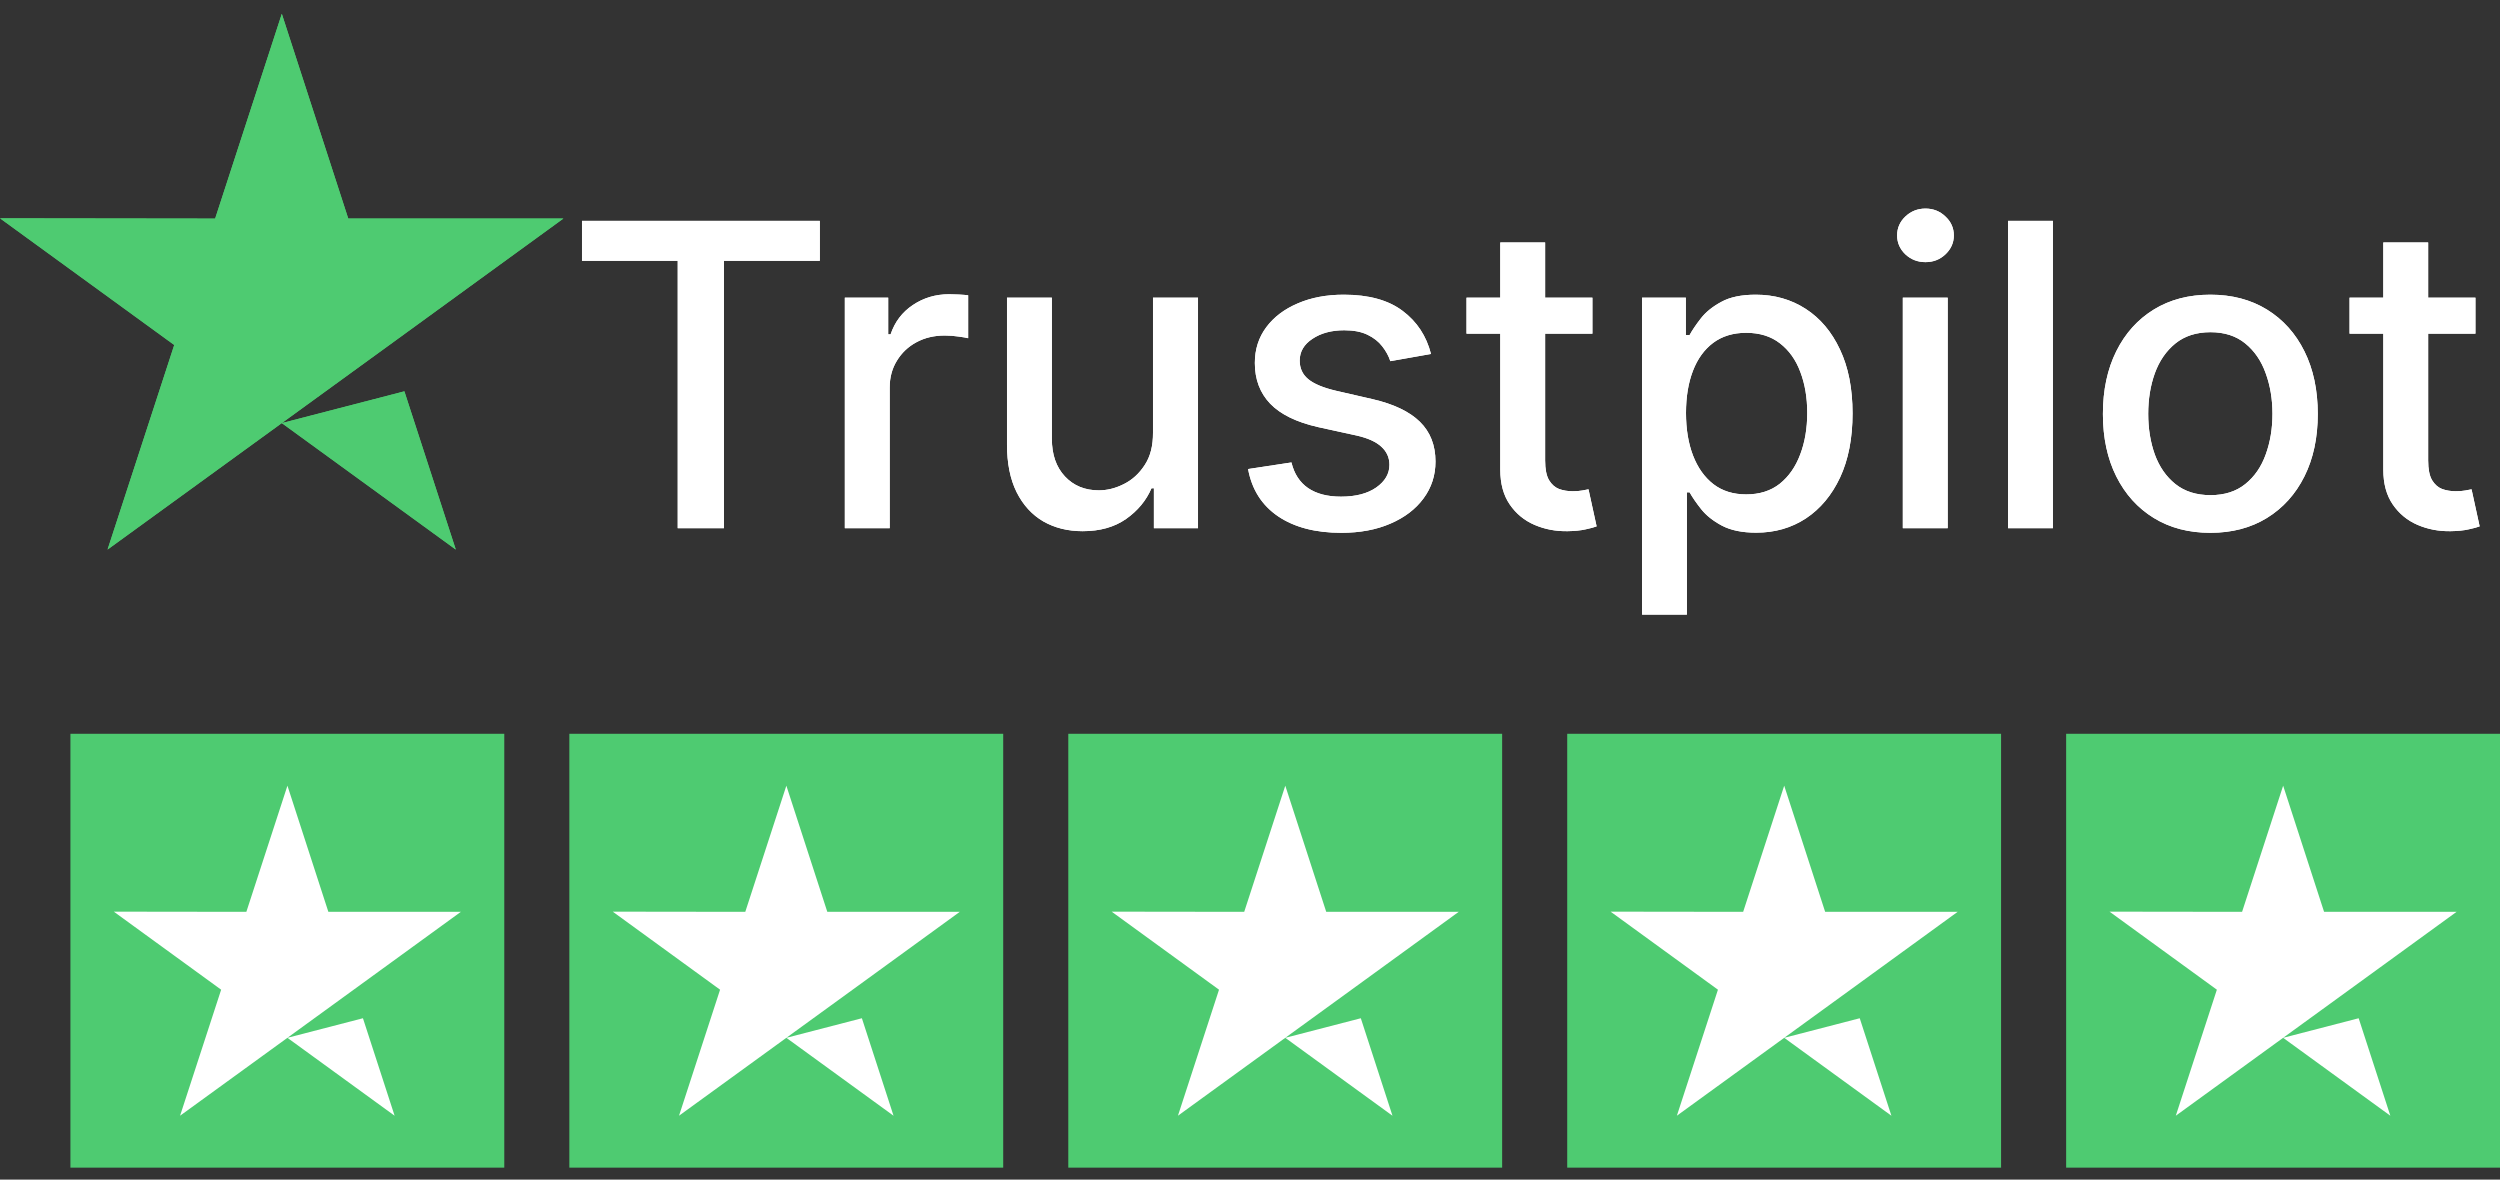 <svg width="142" height="67" viewBox="0 0 142 67" fill="none" xmlns="http://www.w3.org/2000/svg">
<rect x="0" y="0" width="142" height="67" fill="#333333" stroke="none"/>
<rect x="4" y="41.679" width="24.643" height="24.643" fill="#4ECB71"/>
<rect x="32.339" y="41.679" width="24.643" height="24.643" fill="#4ECB71"/>
<rect x="60.679" y="41.679" width="24.643" height="24.643" fill="#4ECB71"/>
<rect x="89.018" y="41.679" width="24.643" height="24.643" fill="#4ECB71"/>
<rect x="117.357" y="41.679" width="24.643" height="24.643" fill="#4ECB71"/>
<g clip-path="url(#clip0_82_1091)">
<path d="M22.969 22.227L25.889 31.216L16.005 24.032L22.969 22.227ZM32 12.413H19.78L16.007 0.785L12.22 12.416L0 12.4L9.896 19.596L6.109 31.215L16.005 24.032L22.116 19.596L32 12.413Z" fill="#4ECB71"/>
<path d="M22.969 22.227L25.889 31.216L16.005 24.032L22.969 22.227ZM32 12.413H19.78L16.007 0.785L12.22 12.416L0 12.4L9.896 19.596L6.109 31.215L16.005 24.032L22.116 19.596L32 12.413Z" fill="#4ECB71"/>
</g>
<g clip-path="url(#clip1_82_1091)">
<rect width="19.714" height="19.714" transform="translate(6.464 44.143)" fill="#4ECB71"/>
<path d="M20.615 57.836L22.414 63.374L16.325 58.948L20.615 57.836ZM26.179 51.79H18.65L16.326 44.627L13.993 51.792L6.464 51.782L12.561 56.215L10.228 63.373L16.325 58.948L20.089 56.215L26.179 51.79Z" fill="white"/>
</g>
<g clip-path="url(#clip2_82_1091)">
<rect width="19.714" height="19.714" transform="translate(34.804 44.143)" fill="#4ECB71"/>
<path d="M48.955 57.836L50.753 63.374L44.664 58.948L48.955 57.836ZM54.518 51.79H46.99L44.665 44.627L42.332 51.792L34.804 51.782L40.9 56.215L38.568 63.373L44.664 58.948L48.429 56.215L54.518 51.79Z" fill="white"/>
</g>
<g clip-path="url(#clip3_82_1091)">
<rect width="19.714" height="19.714" transform="translate(63.143 44.143)" fill="#4ECB71"/>
<path d="M77.294 57.836L79.093 63.374L73.003 58.948L77.294 57.836ZM82.857 51.79H75.329L73.004 44.627L70.671 51.792L63.143 51.782L69.24 56.215L66.907 63.373L73.003 58.948L76.768 56.215L82.857 51.79Z" fill="white"/>
</g>
<g clip-path="url(#clip4_82_1091)">
<rect width="19.714" height="19.714" transform="translate(91.482 44.143)" fill="#4ECB71"/>
<path d="M105.633 57.836L107.432 63.374L101.343 58.948L105.633 57.836ZM111.196 51.79H103.668L101.343 44.627L99.011 51.792L91.482 51.782L97.579 56.215L95.246 63.373L101.343 58.948L105.107 56.215L111.196 51.79Z" fill="white"/>
</g>
<g clip-path="url(#clip5_82_1091)">
<rect width="19.714" height="19.714" transform="translate(119.821 44.143)" fill="#4ECB71"/>
<path d="M133.972 57.836L135.771 63.374L129.682 58.948L133.972 57.836ZM139.536 51.79H132.007L129.683 44.627L127.35 51.792L119.821 51.782L125.918 56.215L123.585 63.373L129.682 58.948L133.446 56.215L139.536 51.79Z" fill="white"/>
</g>
<path d="M33.057 14.812V12.546H46.565V14.812H41.119V30H38.494V14.812H33.057ZM47.986 30V16.909H50.45V18.989H50.586C50.825 18.284 51.245 17.73 51.847 17.327C52.455 16.918 53.143 16.713 53.91 16.713C54.069 16.713 54.256 16.719 54.472 16.73C54.694 16.741 54.867 16.756 54.992 16.773V19.21C54.89 19.182 54.708 19.151 54.447 19.116C54.185 19.077 53.924 19.057 53.663 19.057C53.06 19.057 52.523 19.185 52.052 19.44C51.586 19.69 51.217 20.04 50.944 20.489C50.671 20.932 50.535 21.438 50.535 22.006V30H47.986ZM65.49 24.571V16.909H68.047V30H65.541V27.733H65.405C65.104 28.432 64.621 29.014 63.956 29.48C63.297 29.94 62.476 30.171 61.493 30.171C60.652 30.171 59.908 29.986 59.26 29.616C58.618 29.241 58.112 28.688 57.743 27.954C57.379 27.222 57.197 26.315 57.197 25.236V16.909H59.746V24.929C59.746 25.821 59.993 26.531 60.487 27.06C60.981 27.588 61.624 27.852 62.413 27.852C62.891 27.852 63.365 27.733 63.837 27.494C64.314 27.256 64.709 26.895 65.021 26.412C65.34 25.929 65.496 25.315 65.49 24.571ZM81.281 20.105L78.971 20.514C78.874 20.219 78.721 19.938 78.511 19.671C78.306 19.403 78.028 19.185 77.675 19.014C77.323 18.844 76.883 18.759 76.354 18.759C75.633 18.759 75.031 18.921 74.548 19.244C74.065 19.562 73.823 19.974 73.823 20.48C73.823 20.918 73.985 21.27 74.309 21.537C74.633 21.804 75.156 22.023 75.877 22.193L77.957 22.671C79.161 22.949 80.059 23.378 80.65 23.957C81.241 24.537 81.536 25.29 81.536 26.216C81.536 27 81.309 27.699 80.854 28.312C80.406 28.921 79.778 29.398 78.971 29.744C78.17 30.091 77.241 30.264 76.184 30.264C74.718 30.264 73.522 29.952 72.596 29.327C71.67 28.696 71.102 27.801 70.891 26.642L73.354 26.267C73.508 26.909 73.823 27.395 74.3 27.724C74.778 28.048 75.4 28.21 76.167 28.21C77.002 28.21 77.67 28.037 78.17 27.69C78.67 27.338 78.92 26.909 78.92 26.403C78.92 25.994 78.766 25.651 78.46 25.372C78.158 25.094 77.695 24.884 77.07 24.741L74.854 24.256C73.633 23.977 72.729 23.534 72.144 22.926C71.565 22.318 71.275 21.548 71.275 20.616C71.275 19.844 71.491 19.168 71.923 18.588C72.354 18.009 72.951 17.557 73.712 17.233C74.474 16.903 75.346 16.739 76.329 16.739C77.744 16.739 78.857 17.046 79.67 17.659C80.482 18.267 81.019 19.082 81.281 20.105ZM90.449 16.909V18.954H83.298V16.909H90.449ZM85.216 13.773H87.764V26.156C87.764 26.651 87.838 27.023 87.986 27.273C88.133 27.517 88.324 27.685 88.557 27.776C88.796 27.861 89.054 27.903 89.332 27.903C89.537 27.903 89.716 27.889 89.869 27.861C90.023 27.832 90.142 27.81 90.227 27.793L90.688 29.898C90.54 29.954 90.329 30.011 90.057 30.068C89.784 30.131 89.443 30.165 89.034 30.171C88.364 30.182 87.739 30.062 87.159 29.812C86.579 29.562 86.111 29.176 85.753 28.653C85.395 28.131 85.216 27.474 85.216 26.685V13.773ZM93.268 34.909V16.909H95.756V19.031H95.969C96.117 18.759 96.33 18.443 96.609 18.085C96.887 17.727 97.273 17.415 97.768 17.148C98.262 16.875 98.915 16.739 99.728 16.739C100.785 16.739 101.728 17.006 102.558 17.54C103.387 18.074 104.038 18.844 104.509 19.849C104.987 20.855 105.225 22.065 105.225 23.48C105.225 24.895 104.989 26.108 104.518 27.119C104.046 28.125 103.398 28.901 102.575 29.446C101.751 29.986 100.81 30.256 99.754 30.256C98.958 30.256 98.308 30.122 97.802 29.855C97.302 29.588 96.91 29.276 96.626 28.918C96.342 28.56 96.123 28.241 95.969 27.963H95.816V34.909H93.268ZM95.765 23.454C95.765 24.375 95.898 25.182 96.165 25.875C96.433 26.568 96.819 27.111 97.325 27.503C97.83 27.889 98.45 28.082 99.183 28.082C99.944 28.082 100.58 27.881 101.092 27.477C101.603 27.068 101.989 26.514 102.251 25.815C102.518 25.116 102.651 24.329 102.651 23.454C102.651 22.591 102.521 21.815 102.259 21.128C102.004 20.44 101.617 19.898 101.1 19.5C100.589 19.102 99.95 18.903 99.183 18.903C98.444 18.903 97.819 19.094 97.308 19.474C96.802 19.855 96.418 20.386 96.157 21.068C95.896 21.75 95.765 22.546 95.765 23.454ZM108.08 30V16.909H110.629V30H108.08ZM109.367 14.889C108.924 14.889 108.543 14.742 108.225 14.446C107.913 14.145 107.756 13.787 107.756 13.372C107.756 12.952 107.913 12.594 108.225 12.298C108.543 11.997 108.924 11.847 109.367 11.847C109.81 11.847 110.188 11.997 110.501 12.298C110.819 12.594 110.978 12.952 110.978 13.372C110.978 13.787 110.819 14.145 110.501 14.446C110.188 14.742 109.81 14.889 109.367 14.889ZM116.605 12.546V30H114.057V12.546H116.605ZM125.548 30.264C124.32 30.264 123.249 29.983 122.335 29.421C121.42 28.858 120.71 28.071 120.204 27.06C119.698 26.048 119.445 24.866 119.445 23.514C119.445 22.156 119.698 20.969 120.204 19.952C120.71 18.935 121.42 18.145 122.335 17.582C123.249 17.02 124.32 16.739 125.548 16.739C126.775 16.739 127.846 17.02 128.761 17.582C129.675 18.145 130.386 18.935 130.891 19.952C131.397 20.969 131.65 22.156 131.65 23.514C131.65 24.866 131.397 26.048 130.891 27.06C130.386 28.071 129.675 28.858 128.761 29.421C127.846 29.983 126.775 30.264 125.548 30.264ZM125.556 28.125C126.352 28.125 127.011 27.915 127.533 27.494C128.056 27.074 128.442 26.514 128.692 25.815C128.948 25.116 129.076 24.347 129.076 23.506C129.076 22.671 128.948 21.903 128.692 21.204C128.442 20.5 128.056 19.935 127.533 19.509C127.011 19.082 126.352 18.869 125.556 18.869C124.755 18.869 124.09 19.082 123.562 19.509C123.039 19.935 122.65 20.5 122.394 21.204C122.144 21.903 122.019 22.671 122.019 23.506C122.019 24.347 122.144 25.116 122.394 25.815C122.65 26.514 123.039 27.074 123.562 27.494C124.09 27.915 124.755 28.125 125.556 28.125ZM140.605 16.909V18.954H133.455V16.909H140.605ZM135.372 13.773H137.92V26.156C137.92 26.651 137.994 27.023 138.142 27.273C138.29 27.517 138.48 27.685 138.713 27.776C138.952 27.861 139.21 27.903 139.489 27.903C139.693 27.903 139.872 27.889 140.026 27.861C140.179 27.832 140.298 27.81 140.384 27.793L140.844 29.898C140.696 29.954 140.486 30.011 140.213 30.068C139.94 30.131 139.599 30.165 139.19 30.171C138.52 30.182 137.895 30.062 137.315 29.812C136.736 29.562 136.267 29.176 135.909 28.653C135.551 28.131 135.372 27.474 135.372 26.685V13.773Z" fill="white"/>
<path d="M33.057 14.812V12.546H46.565V14.812H41.119V30H38.494V14.812H33.057ZM47.986 30V16.909H50.45V18.989H50.586C50.825 18.284 51.245 17.73 51.847 17.327C52.455 16.918 53.143 16.713 53.91 16.713C54.069 16.713 54.256 16.719 54.472 16.73C54.694 16.741 54.867 16.756 54.992 16.773V19.21C54.89 19.182 54.708 19.151 54.447 19.116C54.185 19.077 53.924 19.057 53.663 19.057C53.06 19.057 52.523 19.185 52.052 19.44C51.586 19.69 51.217 20.04 50.944 20.489C50.671 20.932 50.535 21.438 50.535 22.006V30H47.986ZM65.49 24.571V16.909H68.047V30H65.541V27.733H65.405C65.104 28.432 64.621 29.014 63.956 29.48C63.297 29.94 62.476 30.171 61.493 30.171C60.652 30.171 59.908 29.986 59.26 29.616C58.618 29.241 58.112 28.688 57.743 27.954C57.379 27.222 57.197 26.315 57.197 25.236V16.909H59.746V24.929C59.746 25.821 59.993 26.531 60.487 27.06C60.981 27.588 61.624 27.852 62.413 27.852C62.891 27.852 63.365 27.733 63.837 27.494C64.314 27.256 64.709 26.895 65.021 26.412C65.34 25.929 65.496 25.315 65.49 24.571ZM81.281 20.105L78.971 20.514C78.874 20.219 78.721 19.938 78.511 19.671C78.306 19.403 78.028 19.185 77.675 19.014C77.323 18.844 76.883 18.759 76.354 18.759C75.633 18.759 75.031 18.921 74.548 19.244C74.065 19.562 73.823 19.974 73.823 20.48C73.823 20.918 73.985 21.27 74.309 21.537C74.633 21.804 75.156 22.023 75.877 22.193L77.957 22.671C79.161 22.949 80.059 23.378 80.65 23.957C81.241 24.537 81.536 25.29 81.536 26.216C81.536 27 81.309 27.699 80.854 28.312C80.406 28.921 79.778 29.398 78.971 29.744C78.17 30.091 77.241 30.264 76.184 30.264C74.718 30.264 73.522 29.952 72.596 29.327C71.67 28.696 71.102 27.801 70.891 26.642L73.354 26.267C73.508 26.909 73.823 27.395 74.3 27.724C74.778 28.048 75.4 28.21 76.167 28.21C77.002 28.21 77.67 28.037 78.17 27.69C78.67 27.338 78.92 26.909 78.92 26.403C78.92 25.994 78.766 25.651 78.46 25.372C78.158 25.094 77.695 24.884 77.07 24.741L74.854 24.256C73.633 23.977 72.729 23.534 72.144 22.926C71.565 22.318 71.275 21.548 71.275 20.616C71.275 19.844 71.491 19.168 71.923 18.588C72.354 18.009 72.951 17.557 73.712 17.233C74.474 16.903 75.346 16.739 76.329 16.739C77.744 16.739 78.857 17.046 79.67 17.659C80.482 18.267 81.019 19.082 81.281 20.105ZM90.449 16.909V18.954H83.298V16.909H90.449ZM85.216 13.773H87.764V26.156C87.764 26.651 87.838 27.023 87.986 27.273C88.133 27.517 88.324 27.685 88.557 27.776C88.796 27.861 89.054 27.903 89.332 27.903C89.537 27.903 89.716 27.889 89.869 27.861C90.023 27.832 90.142 27.81 90.227 27.793L90.688 29.898C90.54 29.954 90.329 30.011 90.057 30.068C89.784 30.131 89.443 30.165 89.034 30.171C88.364 30.182 87.739 30.062 87.159 29.812C86.579 29.562 86.111 29.176 85.753 28.653C85.395 28.131 85.216 27.474 85.216 26.685V13.773ZM93.268 34.909V16.909H95.756V19.031H95.969C96.117 18.759 96.33 18.443 96.609 18.085C96.887 17.727 97.273 17.415 97.768 17.148C98.262 16.875 98.915 16.739 99.728 16.739C100.785 16.739 101.728 17.006 102.558 17.54C103.387 18.074 104.038 18.844 104.509 19.849C104.987 20.855 105.225 22.065 105.225 23.48C105.225 24.895 104.989 26.108 104.518 27.119C104.046 28.125 103.398 28.901 102.575 29.446C101.751 29.986 100.81 30.256 99.754 30.256C98.958 30.256 98.308 30.122 97.802 29.855C97.302 29.588 96.91 29.276 96.626 28.918C96.342 28.56 96.123 28.241 95.969 27.963H95.816V34.909H93.268ZM95.765 23.454C95.765 24.375 95.898 25.182 96.165 25.875C96.433 26.568 96.819 27.111 97.325 27.503C97.83 27.889 98.45 28.082 99.183 28.082C99.944 28.082 100.58 27.881 101.092 27.477C101.603 27.068 101.989 26.514 102.251 25.815C102.518 25.116 102.651 24.329 102.651 23.454C102.651 22.591 102.521 21.815 102.259 21.128C102.004 20.44 101.617 19.898 101.1 19.5C100.589 19.102 99.95 18.903 99.183 18.903C98.444 18.903 97.819 19.094 97.308 19.474C96.802 19.855 96.418 20.386 96.157 21.068C95.896 21.75 95.765 22.546 95.765 23.454ZM108.08 30V16.909H110.629V30H108.08ZM109.367 14.889C108.924 14.889 108.543 14.742 108.225 14.446C107.913 14.145 107.756 13.787 107.756 13.372C107.756 12.952 107.913 12.594 108.225 12.298C108.543 11.997 108.924 11.847 109.367 11.847C109.81 11.847 110.188 11.997 110.501 12.298C110.819 12.594 110.978 12.952 110.978 13.372C110.978 13.787 110.819 14.145 110.501 14.446C110.188 14.742 109.81 14.889 109.367 14.889ZM116.605 12.546V30H114.057V12.546H116.605ZM125.548 30.264C124.32 30.264 123.249 29.983 122.335 29.421C121.42 28.858 120.71 28.071 120.204 27.06C119.698 26.048 119.445 24.866 119.445 23.514C119.445 22.156 119.698 20.969 120.204 19.952C120.71 18.935 121.42 18.145 122.335 17.582C123.249 17.02 124.32 16.739 125.548 16.739C126.775 16.739 127.846 17.02 128.761 17.582C129.675 18.145 130.386 18.935 130.891 19.952C131.397 20.969 131.65 22.156 131.65 23.514C131.65 24.866 131.397 26.048 130.891 27.06C130.386 28.071 129.675 28.858 128.761 29.421C127.846 29.983 126.775 30.264 125.548 30.264ZM125.556 28.125C126.352 28.125 127.011 27.915 127.533 27.494C128.056 27.074 128.442 26.514 128.692 25.815C128.948 25.116 129.076 24.347 129.076 23.506C129.076 22.671 128.948 21.903 128.692 21.204C128.442 20.5 128.056 19.935 127.533 19.509C127.011 19.082 126.352 18.869 125.556 18.869C124.755 18.869 124.09 19.082 123.562 19.509C123.039 19.935 122.65 20.5 122.394 21.204C122.144 21.903 122.019 22.671 122.019 23.506C122.019 24.347 122.144 25.116 122.394 25.815C122.65 26.514 123.039 27.074 123.562 27.494C124.09 27.915 124.755 28.125 125.556 28.125ZM140.605 16.909V18.954H133.455V16.909H140.605ZM135.372 13.773H137.92V26.156C137.92 26.651 137.994 27.023 138.142 27.273C138.29 27.517 138.48 27.685 138.713 27.776C138.952 27.861 139.21 27.903 139.489 27.903C139.693 27.903 139.872 27.889 140.026 27.861C140.179 27.832 140.298 27.81 140.384 27.793L140.844 29.898C140.696 29.954 140.486 30.011 140.213 30.068C139.94 30.131 139.599 30.165 139.19 30.171C138.52 30.182 137.895 30.062 137.315 29.812C136.736 29.562 136.267 29.176 135.909 28.653C135.551 28.131 135.372 27.474 135.372 26.685V13.773Z" fill="white"/>
<defs>
<clipPath id="clip0_82_1091">
<rect width="32" height="32" fill="white"/>
</clipPath>
<clipPath id="clip1_82_1091">
<rect width="19.714" height="19.714" fill="white" transform="translate(6.464 44.143)"/>
</clipPath>
<clipPath id="clip2_82_1091">
<rect width="19.714" height="19.714" fill="white" transform="translate(34.804 44.143)"/>
</clipPath>
<clipPath id="clip3_82_1091">
<rect width="19.714" height="19.714" fill="white" transform="translate(63.143 44.143)"/>
</clipPath>
<clipPath id="clip4_82_1091">
<rect width="19.714" height="19.714" fill="white" transform="translate(91.482 44.143)"/>
</clipPath>
<clipPath id="clip5_82_1091">
<rect width="19.714" height="19.714" fill="white" transform="translate(119.821 44.143)"/>
</clipPath>
</defs>
</svg>
